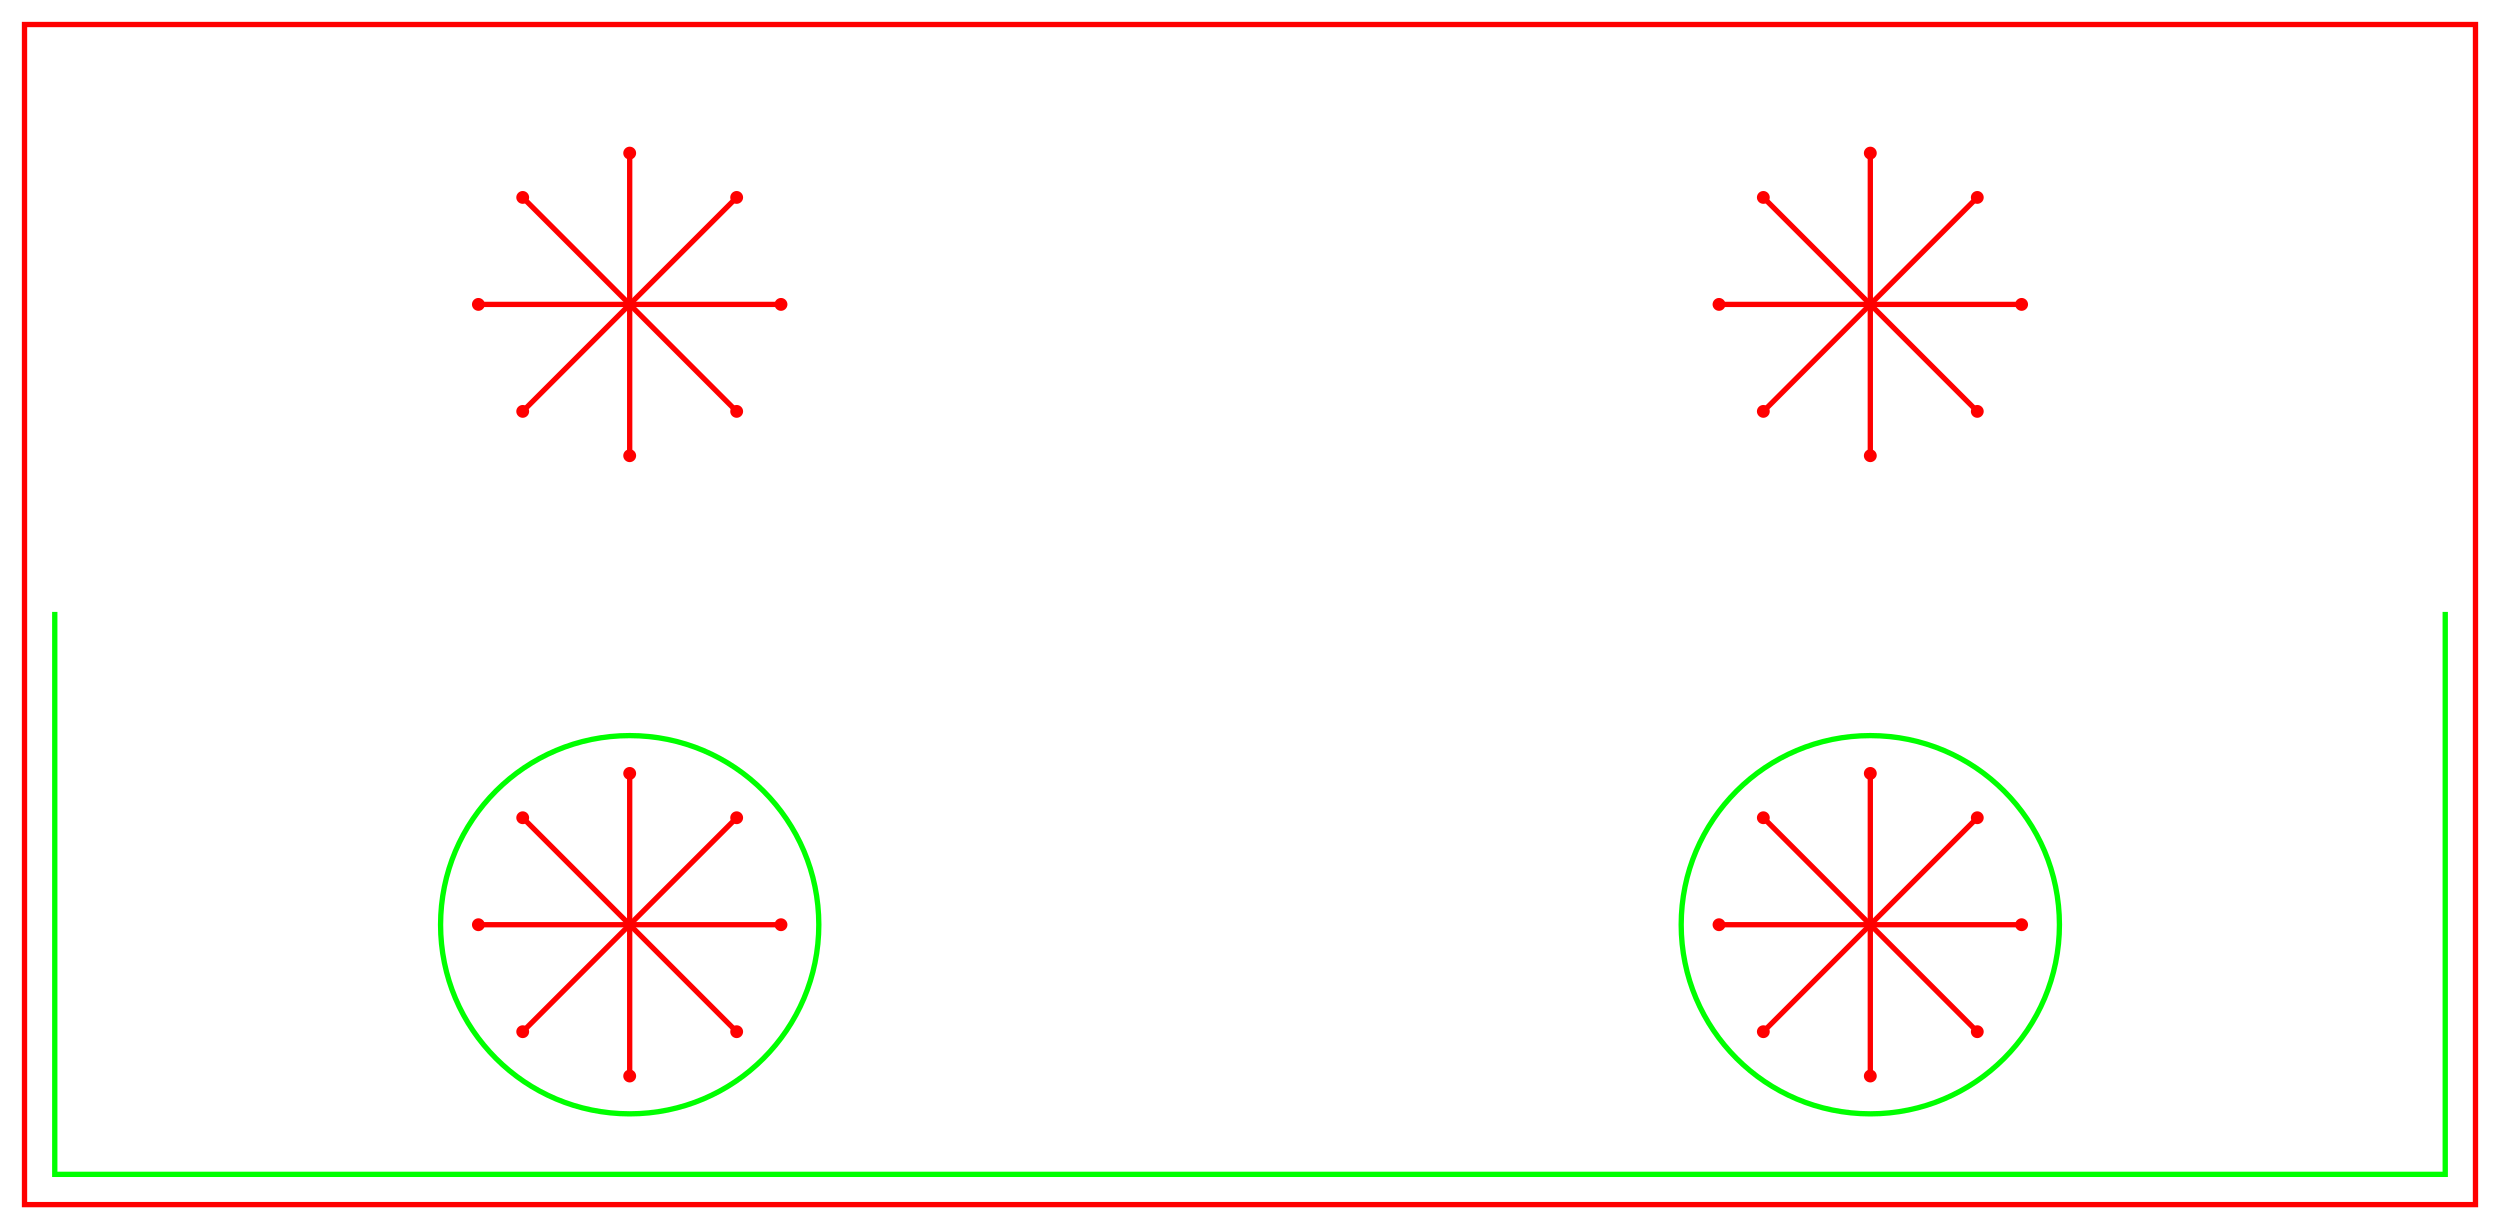 <?xml version="1.0" encoding="UTF-8" standalone="no"?>
<svg
   width="165.24mm"
   height="81.24mm"
   viewBox="0 0 165.24 81.24"
   version="1.1"
   id="svg34"
   sodipodi:docname="Model_3.svg"
   xmlns:inkscape="http://www.inkscape.org/namespaces/inkscape"
   xmlns:sodipodi="http://sodipodi.sourceforge.net/DTD/sodipodi-0.dtd"
   xmlns="http://www.w3.org/2000/svg"
   xmlns:svg="http://www.w3.org/2000/svg">
  <defs
     id="defs34" />
  <sodipodi:namedview
     id="namedview34"
     pagecolor="#ffffff"
     bordercolor="#000000"
     borderopacity="0.25"
     inkscape:showpageshadow="2"
     inkscape:pageopacity="0.0"
     inkscape:pagecheckerboard="0"
     inkscape:deskcolor="#d1d1d1"
     inkscape:document-units="mm" />
  <g
     id="Sketch001"
     transform="translate(1.62,79.62) scale(1,-1)">
    <path
       style="color:#000000;fill:#00ff00;fill-rule:evenodd;stroke-linecap:square;-inkscape-stroke:none"
       d="M 1.824,1.824 V 39 39.176 H 2.176 V 39 2.176 H 159.824 V 39 39.176 h 0.352 V 39 1.824 Z"
       id="Sketch001_w0000" />
    <path
       style="color:#000000;fill:#00ff00;stroke-linecap:square;-inkscape-stroke:none"
       d="m 40,5.824 c -6.998,0 -12.676,5.678 -12.676,12.676 0,6.998 5.678,12.676 12.676,12.676 6.998,0 12.676,-5.678 12.676,-12.676 C 52.676,11.502 46.998,5.824 40,5.824 Z m 0,0.352 C 46.809,6.176 52.324,11.691 52.324,18.5 52.324,25.309 46.809,30.824 40,30.824 33.191,30.824 27.676,25.309 27.676,18.5 27.676,11.691 33.191,6.176 40,6.176 Z"
       id="circle1" />
    <path
       style="color:#000000;fill:#00ff00;stroke-linecap:square;-inkscape-stroke:none"
       d="m 122,5.824 c -6.998,0 -12.676,5.678 -12.676,12.676 0,6.998 5.678,12.676 12.676,12.676 6.998,0 12.676,-5.678 12.676,-12.676 0,-6.998 -5.678,-12.676 -12.676,-12.676 z m 0,0.352 c 6.809,10e-8 12.324,5.515 12.324,12.324 0,6.809 -5.515,12.324 -12.324,12.324 -6.809,0 -12.324,-5.515 -12.324,-12.324 0,-6.809 5.515,-12.324 12.324,-12.324 z"
       id="circle2" />
    <title
       id="title2">b'Model_zgrzewania'</title>
  </g>
  <g
     id="Sketch"
     transform="translate(1.62,79.62) scale(1,-1)">
    <path
       style="color:#000000;fill:#ff0000;fill-rule:evenodd;stroke-linecap:square;-inkscape-stroke:none"
       d="M -0.176,-0.176 V 0 0.176 78.176 H 162.176 V -0.176 H 0.176 Z m 0.352,0.352 H 161.824 V 77.824 H 0.176 Z"
       id="Sketch_w0000" />
    <path
       style="color:#000000;fill:#ff0000;fill-rule:evenodd;stroke-linecap:square;-inkscape-stroke:none"
       d="m 29.824,18.324 v 0.352 H 30 50 50.176 V 18.324 H 50 30 Z"
       id="Sketch_w0001" />
    <path
       style="color:#000000;fill:#ff0000;fill-rule:evenodd;stroke-linecap:square;-inkscape-stroke:none"
       d="M 39.824,8.324 V 8.5 v 20 0.176 h 0.352 V 28.5 8.5 8.324 Z"
       id="Sketch_w0002" />
    <path
       style="color:#000000;fill:#ff0000;fill-rule:evenodd;stroke-linecap:square;-inkscape-stroke:none"
       d="m 47.07,11.182 -0.123,0.123 -14.143,14.143 -0.123,0.123 0.248,0.248 0.123,-0.123 14.143,-14.143 0.123,-0.123 z"
       id="Sketch_w0003" />
    <path
       style="color:#000000;fill:#ff0000;fill-rule:evenodd;stroke-linecap:square;-inkscape-stroke:none"
       d="m 32.93,11.182 -0.248,0.248 0.123,0.123 14.143,14.143 0.123,0.123 0.248,-0.248 -0.123,-0.123 -14.143,-14.143 z"
       id="Sketch_w0004" />
    <path
       style="color:#000000;fill:#ff0000;fill-rule:evenodd;stroke-linecap:square;-inkscape-stroke:none"
       d="m 29.824,59.324 v 0.352 H 30 50 50.176 V 59.324 H 50 30 Z"
       id="Sketch_w0005" />
    <path
       style="color:#000000;fill:#ff0000;fill-rule:evenodd;stroke-linecap:square;-inkscape-stroke:none"
       d="M 39.824,49.324 V 49.5 v 20 0.176 h 0.352 V 69.5 49.5 49.324 Z"
       id="Sketch_w0006" />
    <path
       style="color:#000000;fill:#ff0000;fill-rule:evenodd;stroke-linecap:square;-inkscape-stroke:none"
       d="m 47.07,52.182 -0.123,0.123 -14.143,14.143 -0.123,0.123 0.248,0.248 0.123,-0.123 14.143,-14.143 0.123,-0.123 z"
       id="Sketch_w0007" />
    <path
       style="color:#000000;fill:#ff0000;fill-rule:evenodd;stroke-linecap:square;-inkscape-stroke:none"
       d="m 32.93,52.182 -0.248,0.248 0.123,0.123 14.143,14.143 0.123,0.123 0.248,-0.248 -0.123,-0.123 -14.143,-14.143 z"
       id="Sketch_w0008" />
    <path
       style="color:#000000;fill:#ff0000;fill-rule:evenodd;stroke-linecap:square;-inkscape-stroke:none"
       d="m 111.824,59.324 v 0.352 H 112 h 20 0.176 V 59.324 H 132 112 Z"
       id="Sketch_w0009" />
    <path
       style="color:#000000;fill:#ff0000;fill-rule:evenodd;stroke-linecap:square;-inkscape-stroke:none"
       d="M 121.824,49.324 V 49.5 v 20 0.176 h 0.352 V 69.5 49.5 49.324 Z"
       id="Sketch_w0010" />
    <path
       style="color:#000000;fill:#ff0000;fill-rule:evenodd;stroke-linecap:square;-inkscape-stroke:none"
       d="m 129.07,52.182 -0.123,0.123 -14.143,14.143 -0.123,0.123 0.248,0.248 0.123,-0.123 14.143,-14.143 0.123,-0.123 z"
       id="Sketch_w0011" />
    <path
       style="color:#000000;fill:#ff0000;fill-rule:evenodd;stroke-linecap:square;-inkscape-stroke:none"
       d="m 114.93,52.182 -0.248,0.248 0.123,0.123 14.143,14.143 0.123,0.123 0.248,-0.248 -0.123,-0.123 -14.143,-14.143 z"
       id="Sketch_w0012" />
    <path
       style="color:#000000;fill:#ff0000;stroke-linecap:square;-inkscape-stroke:none"
       d="m 122,49.074 c -0.233,0 -0.426,0.193 -0.426,0.426 0,0.233 0.193,0.426 0.426,0.426 0.233,0 0.426,-0.193 0.426,-0.426 0,-0.233 -0.193,-0.426 -0.426,-0.426 z m 0,0.352 c 0.043,0 0.074,0.031 0.074,0.074 0,0.043 -0.031,0.074 -0.074,0.074 -0.043,0 -0.074,-0.031 -0.074,-0.074 0,-0.043 0.031,-0.074 0.074,-0.074 z"
       id="circle3" />
    <path
       style="color:#000000;fill:#ff0000;stroke-linecap:square;-inkscape-stroke:none"
       d="m 114.93,52.004 c -0.233,0 -0.426,0.193 -0.426,0.426 0,0.233 0.193,0.424 0.426,0.424 0.233,0 0.424,-0.191 0.424,-0.424 0,-0.233 -0.191,-0.426 -0.424,-0.426 z m 0,0.35 c 0.043,0 0.074,0.033 0.074,0.076 0,0.043 -0.031,0.074 -0.074,0.074 -0.043,0 -0.076,-0.031 -0.076,-0.074 0,-0.043 0.033,-0.076 0.076,-0.076 z"
       id="circle4" />
    <path
       style="color:#000000;fill:#ff0000;stroke-linecap:square;-inkscape-stroke:none"
       d="m 112,59.074 c -0.233,0 -0.426,0.193 -0.426,0.426 0,0.233 0.193,0.426 0.426,0.426 0.233,0 0.426,-0.193 0.426,-0.426 0,-0.233 -0.193,-0.426 -0.426,-0.426 z m 0,0.352 c 0.043,0 0.074,0.031 0.074,0.074 0,0.043 -0.031,0.074 -0.074,0.074 -0.043,0 -0.074,-0.031 -0.074,-0.074 0,-0.043 0.031,-0.074 0.074,-0.074 z"
       id="circle5" />
    <path
       style="color:#000000;fill:#ff0000;stroke-linecap:square;-inkscape-stroke:none"
       d="m 114.93,66.146 c -0.233,0 -0.426,0.191 -0.426,0.424 0,0.233 0.193,0.426 0.426,0.426 0.233,0 0.424,-0.193 0.424,-0.426 0,-0.233 -0.191,-0.424 -0.424,-0.424 z m 0,0.35 c 0.043,0 0.074,0.031 0.074,0.074 0,0.043 -0.031,0.076 -0.074,0.076 -0.043,0 -0.076,-0.033 -0.076,-0.076 0,-0.043 0.033,-0.074 0.076,-0.074 z"
       id="circle6" />
    <path
       style="color:#000000;fill:#ff0000;stroke-linecap:square;-inkscape-stroke:none"
       d="m 122,69.074 c -0.233,0 -0.426,0.193 -0.426,0.426 0,0.233 0.193,0.426 0.426,0.426 0.233,0 0.426,-0.193 0.426,-0.426 0,-0.233 -0.193,-0.426 -0.426,-0.426 z m 0,0.352 c 0.043,0 0.074,0.031 0.074,0.074 0,0.043 -0.031,0.074 -0.074,0.074 -0.043,0 -0.074,-0.031 -0.074,-0.074 0,-0.043 0.031,-0.074 0.074,-0.074 z"
       id="circle7" />
    <path
       style="color:#000000;fill:#ff0000;stroke-linecap:square;-inkscape-stroke:none"
       d="m 129.07,66.146 c -0.233,0 -0.424,0.191 -0.424,0.424 0,0.233 0.191,0.426 0.424,0.426 0.233,0 0.426,-0.193 0.426,-0.426 0,-0.233 -0.193,-0.424 -0.426,-0.424 z m 0,0.35 c 0.043,0 0.076,0.031 0.076,0.074 0,0.043 -0.033,0.076 -0.076,0.076 -0.043,0 -0.074,-0.033 -0.074,-0.076 0,-0.043 0.031,-0.074 0.074,-0.074 z"
       id="circle8" />
    <path
       style="color:#000000;fill:#ff0000;stroke-linecap:square;-inkscape-stroke:none"
       d="m 132,59.074 c -0.233,0 -0.426,0.193 -0.426,0.426 0,0.233 0.193,0.426 0.426,0.426 0.233,0 0.426,-0.193 0.426,-0.426 0,-0.233 -0.193,-0.426 -0.426,-0.426 z m 0,0.352 c 0.043,0 0.074,0.031 0.074,0.074 0,0.043 -0.031,0.074 -0.074,0.074 -0.043,0 -0.074,-0.031 -0.074,-0.074 0,-0.043 0.031,-0.074 0.074,-0.074 z"
       id="circle9" />
    <path
       style="color:#000000;fill:#ff0000;stroke-linecap:square;-inkscape-stroke:none"
       d="m 129.07,52.004 c -0.233,0 -0.424,0.193 -0.424,0.426 0,0.233 0.191,0.424 0.424,0.424 0.233,0 0.426,-0.191 0.426,-0.424 0,-0.233 -0.193,-0.426 -0.426,-0.426 z m 0,0.35 c 0.043,0 0.076,0.033 0.076,0.076 0,0.043 -0.033,0.074 -0.076,0.074 -0.043,0 -0.074,-0.031 -0.074,-0.074 0,-0.043 0.031,-0.076 0.074,-0.076 z"
       id="circle10" />
    <path
       style="color:#000000;fill:#ff0000;stroke-linecap:square;-inkscape-stroke:none"
       d="m 40,69.074 c -0.233,0 -0.426,0.193 -0.426,0.426 0,0.233 0.193,0.426 0.426,0.426 0.233,0 0.426,-0.193 0.426,-0.426 0,-0.233 -0.193,-0.426 -0.426,-0.426 z m 0,0.352 c 0.043,0 0.074,0.031 0.074,0.074 0,0.043 -0.031,0.074 -0.074,0.074 -0.043,0 -0.074,-0.031 -0.074,-0.074 0,-0.043 0.031,-0.074 0.074,-0.074 z"
       id="circle11" />
    <path
       style="color:#000000;fill:#ff0000;stroke-linecap:square;-inkscape-stroke:none"
       d="m 47.07,66.146 c -0.233,0 -0.424,0.191 -0.424,0.424 0,0.233 0.191,0.426 0.424,0.426 0.233,0 0.426,-0.193 0.426,-0.426 0,-0.233 -0.193,-0.424 -0.426,-0.424 z m 0,0.35 c 0.043,0 0.076,0.031 0.076,0.074 0,0.043 -0.033,0.076 -0.076,0.076 -0.043,0 -0.074,-0.033 -0.074,-0.076 0,-0.043 0.031,-0.074 0.074,-0.074 z"
       id="circle12" />
    <path
       style="color:#000000;fill:#ff0000;stroke-linecap:square;-inkscape-stroke:none"
       d="m 50,59.074 c -0.233,0 -0.426,0.193 -0.426,0.426 0,0.233 0.193,0.426 0.426,0.426 0.233,0 0.426,-0.193 0.426,-0.426 0,-0.233 -0.193,-0.426 -0.426,-0.426 z m 0,0.352 c 0.043,0 0.074,0.031 0.074,0.074 0,0.043 -0.031,0.074 -0.074,0.074 -0.043,0 -0.074,-0.031 -0.074,-0.074 0,-0.043 0.031,-0.074 0.074,-0.074 z"
       id="circle13" />
    <path
       style="color:#000000;fill:#ff0000;stroke-linecap:square;-inkscape-stroke:none"
       d="m 47.07,52.004 c -0.233,0 -0.424,0.193 -0.424,0.426 0,0.233 0.191,0.424 0.424,0.424 0.233,0 0.426,-0.191 0.426,-0.424 0,-0.233 -0.193,-0.426 -0.426,-0.426 z m 0,0.35 c 0.043,0 0.076,0.033 0.076,0.076 0,0.043 -0.033,0.074 -0.076,0.074 -0.043,0 -0.074,-0.031 -0.074,-0.074 0,-0.043 0.031,-0.076 0.074,-0.076 z"
       id="circle14" />
    <path
       style="color:#000000;fill:#ff0000;stroke-linecap:square;-inkscape-stroke:none"
       d="m 40,49.074 c -0.233,0 -0.426,0.193 -0.426,0.426 0,0.233 0.193,0.426 0.426,0.426 0.233,0 0.426,-0.193 0.426,-0.426 0,-0.233 -0.193,-0.426 -0.426,-0.426 z m 0,0.352 c 0.043,0 0.074,0.031 0.074,0.074 0,0.043 -0.031,0.074 -0.074,0.074 -0.043,0 -0.074,-0.031 -0.074,-0.074 0,-0.043 0.031,-0.074 0.074,-0.074 z"
       id="circle15" />
    <path
       style="color:#000000;fill:#ff0000;stroke-linecap:square;-inkscape-stroke:none"
       d="m 32.93,52.004 c -0.233,0 -0.426,0.193 -0.426,0.426 0,0.233 0.193,0.424 0.426,0.424 0.233,0 0.424,-0.191 0.424,-0.424 0,-0.233 -0.191,-0.426 -0.424,-0.426 z m 0,0.35 c 0.043,0 0.074,0.033 0.074,0.076 0,0.043 -0.031,0.074 -0.074,0.074 -0.043,0 -0.076,-0.031 -0.076,-0.074 0,-0.043 0.033,-0.076 0.076,-0.076 z"
       id="circle16" />
    <path
       style="color:#000000;fill:#ff0000;stroke-linecap:square;-inkscape-stroke:none"
       d="m 30,59.074 c -0.233,0 -0.426,0.193 -0.426,0.426 0,0.233 0.193,0.426 0.426,0.426 0.233,0 0.426,-0.193 0.426,-0.426 0,-0.233 -0.193,-0.426 -0.426,-0.426 z m 0,0.352 c 0.043,0 0.074,0.031 0.074,0.074 0,0.043 -0.031,0.074 -0.074,0.074 -0.043,0 -0.074,-0.031 -0.074,-0.074 0,-0.043 0.031,-0.074 0.074,-0.074 z"
       id="circle17" />
    <path
       style="color:#000000;fill:#ff0000;stroke-linecap:square;-inkscape-stroke:none"
       d="m 32.93,66.146 c -0.233,0 -0.426,0.191 -0.426,0.424 0,0.233 0.193,0.426 0.426,0.426 0.233,0 0.424,-0.193 0.424,-0.426 0,-0.233 -0.191,-0.424 -0.424,-0.424 z m 0,0.35 c 0.043,0 0.074,0.031 0.074,0.074 0,0.043 -0.031,0.076 -0.074,0.076 -0.043,0 -0.076,-0.033 -0.076,-0.076 0,-0.043 0.033,-0.074 0.076,-0.074 z"
       id="circle18" />
    <path
       style="color:#000000;fill:#ff0000;stroke-linecap:square;-inkscape-stroke:none"
       d="m 32.93,25.146 c -0.233,0 -0.426,0.191 -0.426,0.424 0,0.233 0.193,0.426 0.426,0.426 0.233,0 0.424,-0.193 0.424,-0.426 0,-0.233 -0.191,-0.424 -0.424,-0.424 z m 0,0.35 c 0.043,0 0.074,0.031 0.074,0.074 0,0.043 -0.031,0.076 -0.074,0.076 -0.043,0 -0.076,-0.033 -0.076,-0.076 0,-0.043 0.033,-0.074 0.076,-0.074 z"
       id="circle19" />
    <path
       style="color:#000000;fill:#ff0000;stroke-linecap:square;-inkscape-stroke:none"
       d="m 30,18.074 c -0.233,0 -0.426,0.193 -0.426,0.426 0,0.233 0.193,0.426 0.426,0.426 0.233,0 0.426,-0.193 0.426,-0.426 0,-0.233 -0.193,-0.426 -0.426,-0.426 z m 0,0.352 c 0.043,0 0.074,0.031 0.074,0.074 0,0.043 -0.031,0.074 -0.074,0.074 -0.043,0 -0.074,-0.031 -0.074,-0.074 0,-0.043 0.031,-0.074 0.074,-0.074 z"
       id="circle20" />
    <path
       style="color:#000000;fill:#ff0000;stroke-linecap:square;-inkscape-stroke:none"
       d="m 32.93,11.004 c -0.233,0 -0.426,0.193 -0.426,0.426 0,0.233 0.193,0.424 0.426,0.424 0.233,0 0.424,-0.191 0.424,-0.424 0,-0.233 -0.191,-0.426 -0.424,-0.426 z m 0,0.35 c 0.043,0 0.074,0.033 0.074,0.076 0,0.043 -0.031,0.074 -0.074,0.074 -0.043,0 -0.076,-0.031 -0.076,-0.074 0,-0.043 0.033,-0.076 0.076,-0.076 z"
       id="circle21" />
    <path
       style="color:#000000;fill:#ff0000;stroke-linecap:square;-inkscape-stroke:none"
       d="m 47.07,11.004 c -0.233,0 -0.424,0.193 -0.424,0.426 0,0.233 0.191,0.424 0.424,0.424 0.233,0 0.426,-0.191 0.426,-0.424 0,-0.233 -0.193,-0.426 -0.426,-0.426 z m 0,0.35 c 0.043,0 0.076,0.033 0.076,0.076 0,0.043 -0.033,0.074 -0.076,0.074 -0.043,0 -0.074,-0.031 -0.074,-0.074 0,-0.043 0.031,-0.076 0.074,-0.076 z"
       id="circle22" />
    <path
       style="color:#000000;fill:#ff0000;stroke-linecap:square;-inkscape-stroke:none"
       d="m 50,18.074 c -0.233,0 -0.426,0.193 -0.426,0.426 0,0.233 0.193,0.426 0.426,0.426 0.233,0 0.426,-0.193 0.426,-0.426 0,-0.233 -0.193,-0.426 -0.426,-0.426 z m 0,0.352 c 0.043,0 0.074,0.031 0.074,0.074 0,0.043 -0.031,0.074 -0.074,0.074 -0.043,0 -0.074,-0.031 -0.074,-0.074 0,-0.043 0.031,-0.074 0.074,-0.074 z"
       id="circle23" />
    <path
       style="color:#000000;fill:#ff0000;stroke-linecap:square;-inkscape-stroke:none"
       d="m 47.07,25.146 c -0.233,0 -0.424,0.191 -0.424,0.424 0,0.233 0.191,0.426 0.424,0.426 0.233,0 0.426,-0.193 0.426,-0.426 0,-0.233 -0.193,-0.424 -0.426,-0.424 z m 0,0.35 c 0.043,0 0.076,0.031 0.076,0.074 0,0.043 -0.033,0.076 -0.076,0.076 -0.043,0 -0.074,-0.033 -0.074,-0.076 0,-0.043 0.031,-0.074 0.074,-0.074 z"
       id="circle24" />
    <path
       style="color:#000000;fill:#ff0000;stroke-linecap:square;-inkscape-stroke:none"
       d="m 40,8.074 c -0.233,0 -0.426,0.193 -0.426,0.426 0,0.233 0.193,0.426 0.426,0.426 0.233,0 0.426,-0.193 0.426,-0.426 0,-0.233 -0.193,-0.426 -0.426,-0.426 z m 0,0.352 c 0.043,0 0.074,0.031 0.074,0.074 0,0.043 -0.031,0.074 -0.074,0.074 -0.043,0 -0.074,-0.031 -0.074,-0.074 0,-0.043 0.031,-0.074 0.074,-0.074 z"
       id="circle25" />
    <path
       style="color:#000000;fill:#ff0000;stroke-linecap:square;-inkscape-stroke:none"
       d="m 40,28.074 c -0.233,0 -0.426,0.193 -0.426,0.426 0,0.233 0.193,0.426 0.426,0.426 0.233,0 0.426,-0.193 0.426,-0.426 0,-0.233 -0.193,-0.426 -0.426,-0.426 z m 0,0.352 c 0.043,0 0.074,0.031 0.074,0.074 0,0.043 -0.031,0.074 -0.074,0.074 -0.043,0 -0.074,-0.031 -0.074,-0.074 0,-0.043 0.031,-0.074 0.074,-0.074 z"
       id="circle26" />
    <path
       style="color:#000000;fill:#ff0000;fill-rule:evenodd;stroke-linecap:square;-inkscape-stroke:none"
       d="m 114.93,11.182 -0.248,0.248 0.123,0.123 14.143,14.143 0.123,0.123 0.248,-0.248 -0.123,-0.123 -14.143,-14.143 z"
       id="Sketch_w0037" />
    <path
       style="color:#000000;fill:#ff0000;fill-rule:evenodd;stroke-linecap:square;-inkscape-stroke:none"
       d="m 129.07,11.182 -0.123,0.123 -14.143,14.143 -0.123,0.123 0.248,0.248 0.123,-0.123 14.143,-14.143 0.123,-0.123 z"
       id="Sketch_w0038" />
    <path
       style="color:#000000;fill:#ff0000;fill-rule:evenodd;stroke-linecap:square;-inkscape-stroke:none"
       d="M 121.824,8.324 V 8.5 v 20 0.176 h 0.352 V 28.5 8.5 8.324 Z"
       id="Sketch_w0039" />
    <path
       style="color:#000000;fill:#ff0000;fill-rule:evenodd;stroke-linecap:square;-inkscape-stroke:none"
       d="m 111.824,18.324 v 0.352 H 112 h 20 0.176 V 18.324 H 132 112 Z"
       id="Sketch_w0040" />
    <path
       style="color:#000000;fill:#ff0000;stroke-linecap:square;-inkscape-stroke:none"
       d="m 122,28.074 c -0.233,0 -0.426,0.193 -0.426,0.426 0,0.233 0.193,0.426 0.426,0.426 0.233,0 0.426,-0.193 0.426,-0.426 0,-0.233 -0.193,-0.426 -0.426,-0.426 z m 0,0.352 c 0.043,0 0.074,0.031 0.074,0.074 0,0.043 -0.031,0.074 -0.074,0.074 -0.043,0 -0.074,-0.031 -0.074,-0.074 0,-0.043 0.031,-0.074 0.074,-0.074 z"
       id="circle27" />
    <path
       style="color:#000000;fill:#ff0000;stroke-linecap:square;-inkscape-stroke:none"
       d="m 129.07,25.146 c -0.233,0 -0.424,0.191 -0.424,0.424 0,0.233 0.191,0.426 0.424,0.426 0.233,0 0.426,-0.193 0.426,-0.426 0,-0.233 -0.193,-0.424 -0.426,-0.424 z m 0,0.35 c 0.043,0 0.076,0.031 0.076,0.074 0,0.043 -0.033,0.076 -0.076,0.076 -0.043,0 -0.074,-0.033 -0.074,-0.076 0,-0.043 0.031,-0.074 0.074,-0.074 z"
       id="circle28" />
    <path
       style="color:#000000;fill:#ff0000;stroke-linecap:square;-inkscape-stroke:none"
       d="m 132,18.074 c -0.233,0 -0.426,0.193 -0.426,0.426 0,0.233 0.193,0.426 0.426,0.426 0.233,0 0.426,-0.193 0.426,-0.426 0,-0.233 -0.193,-0.426 -0.426,-0.426 z m 0,0.352 c 0.043,0 0.074,0.031 0.074,0.074 0,0.043 -0.031,0.074 -0.074,0.074 -0.043,0 -0.074,-0.031 -0.074,-0.074 0,-0.043 0.031,-0.074 0.074,-0.074 z"
       id="circle29" />
    <path
       style="color:#000000;fill:#ff0000;stroke-linecap:square;-inkscape-stroke:none"
       d="m 129.07,11.004 c -0.233,0 -0.424,0.193 -0.424,0.426 0,0.233 0.191,0.424 0.424,0.424 0.233,0 0.426,-0.191 0.426,-0.424 0,-0.233 -0.193,-0.426 -0.426,-0.426 z m 0,0.35 c 0.043,0 0.076,0.033 0.076,0.076 0,0.043 -0.033,0.074 -0.076,0.074 -0.043,0 -0.074,-0.031 -0.074,-0.074 0,-0.043 0.031,-0.076 0.074,-0.076 z"
       id="circle30" />
    <path
       style="color:#000000;fill:#ff0000;stroke-linecap:square;-inkscape-stroke:none"
       d="m 114.93,11.004 c -0.233,0 -0.426,0.193 -0.426,0.426 0,0.233 0.193,0.424 0.426,0.424 0.233,0 0.424,-0.191 0.424,-0.424 0,-0.233 -0.191,-0.426 -0.424,-0.426 z m 0,0.35 c 0.043,0 0.074,0.033 0.074,0.076 0,0.043 -0.031,0.074 -0.074,0.074 -0.043,0 -0.076,-0.031 -0.076,-0.074 0,-0.043 0.033,-0.076 0.076,-0.076 z"
       id="circle31" />
    <path
       style="color:#000000;fill:#ff0000;stroke-linecap:square;-inkscape-stroke:none"
       d="m 112,18.074 c -0.233,0 -0.426,0.193 -0.426,0.426 0,0.233 0.193,0.426 0.426,0.426 0.233,0 0.426,-0.193 0.426,-0.426 0,-0.233 -0.193,-0.426 -0.426,-0.426 z m 0,0.352 c 0.043,0 0.074,0.031 0.074,0.074 0,0.043 -0.031,0.074 -0.074,0.074 -0.043,0 -0.074,-0.031 -0.074,-0.074 0,-0.043 0.031,-0.074 0.074,-0.074 z"
       id="circle32" />
    <path
       style="color:#000000;fill:#ff0000;stroke-linecap:square;-inkscape-stroke:none"
       d="m 114.93,25.146 c -0.233,0 -0.426,0.191 -0.426,0.424 0,0.233 0.193,0.426 0.426,0.426 0.233,0 0.424,-0.193 0.424,-0.426 0,-0.233 -0.191,-0.424 -0.424,-0.424 z m 0,0.35 c 0.043,0 0.074,0.031 0.074,0.074 0,0.043 -0.031,0.076 -0.074,0.076 -0.043,0 -0.076,-0.033 -0.076,-0.076 0,-0.043 0.033,-0.074 0.076,-0.074 z"
       id="circle33" />
    <path
       style="color:#000000;fill:#ff0000;stroke-linecap:square;-inkscape-stroke:none"
       d="m 122,8.074 c -0.233,0 -0.426,0.193 -0.426,0.426 0,0.233 0.193,0.426 0.426,0.426 0.233,0 0.426,-0.193 0.426,-0.426 0,-0.233 -0.193,-0.426 -0.426,-0.426 z m 0,0.352 c 0.043,0 0.074,0.031 0.074,0.074 0,0.043 -0.031,0.074 -0.074,0.074 -0.043,0 -0.074,-0.031 -0.074,-0.074 0,-0.043 0.031,-0.074 0.074,-0.074 z"
       id="circle34" />
    <title
       id="title34">b'Model_ci\xc4\x99cia'</title>
  </g>
</svg>
